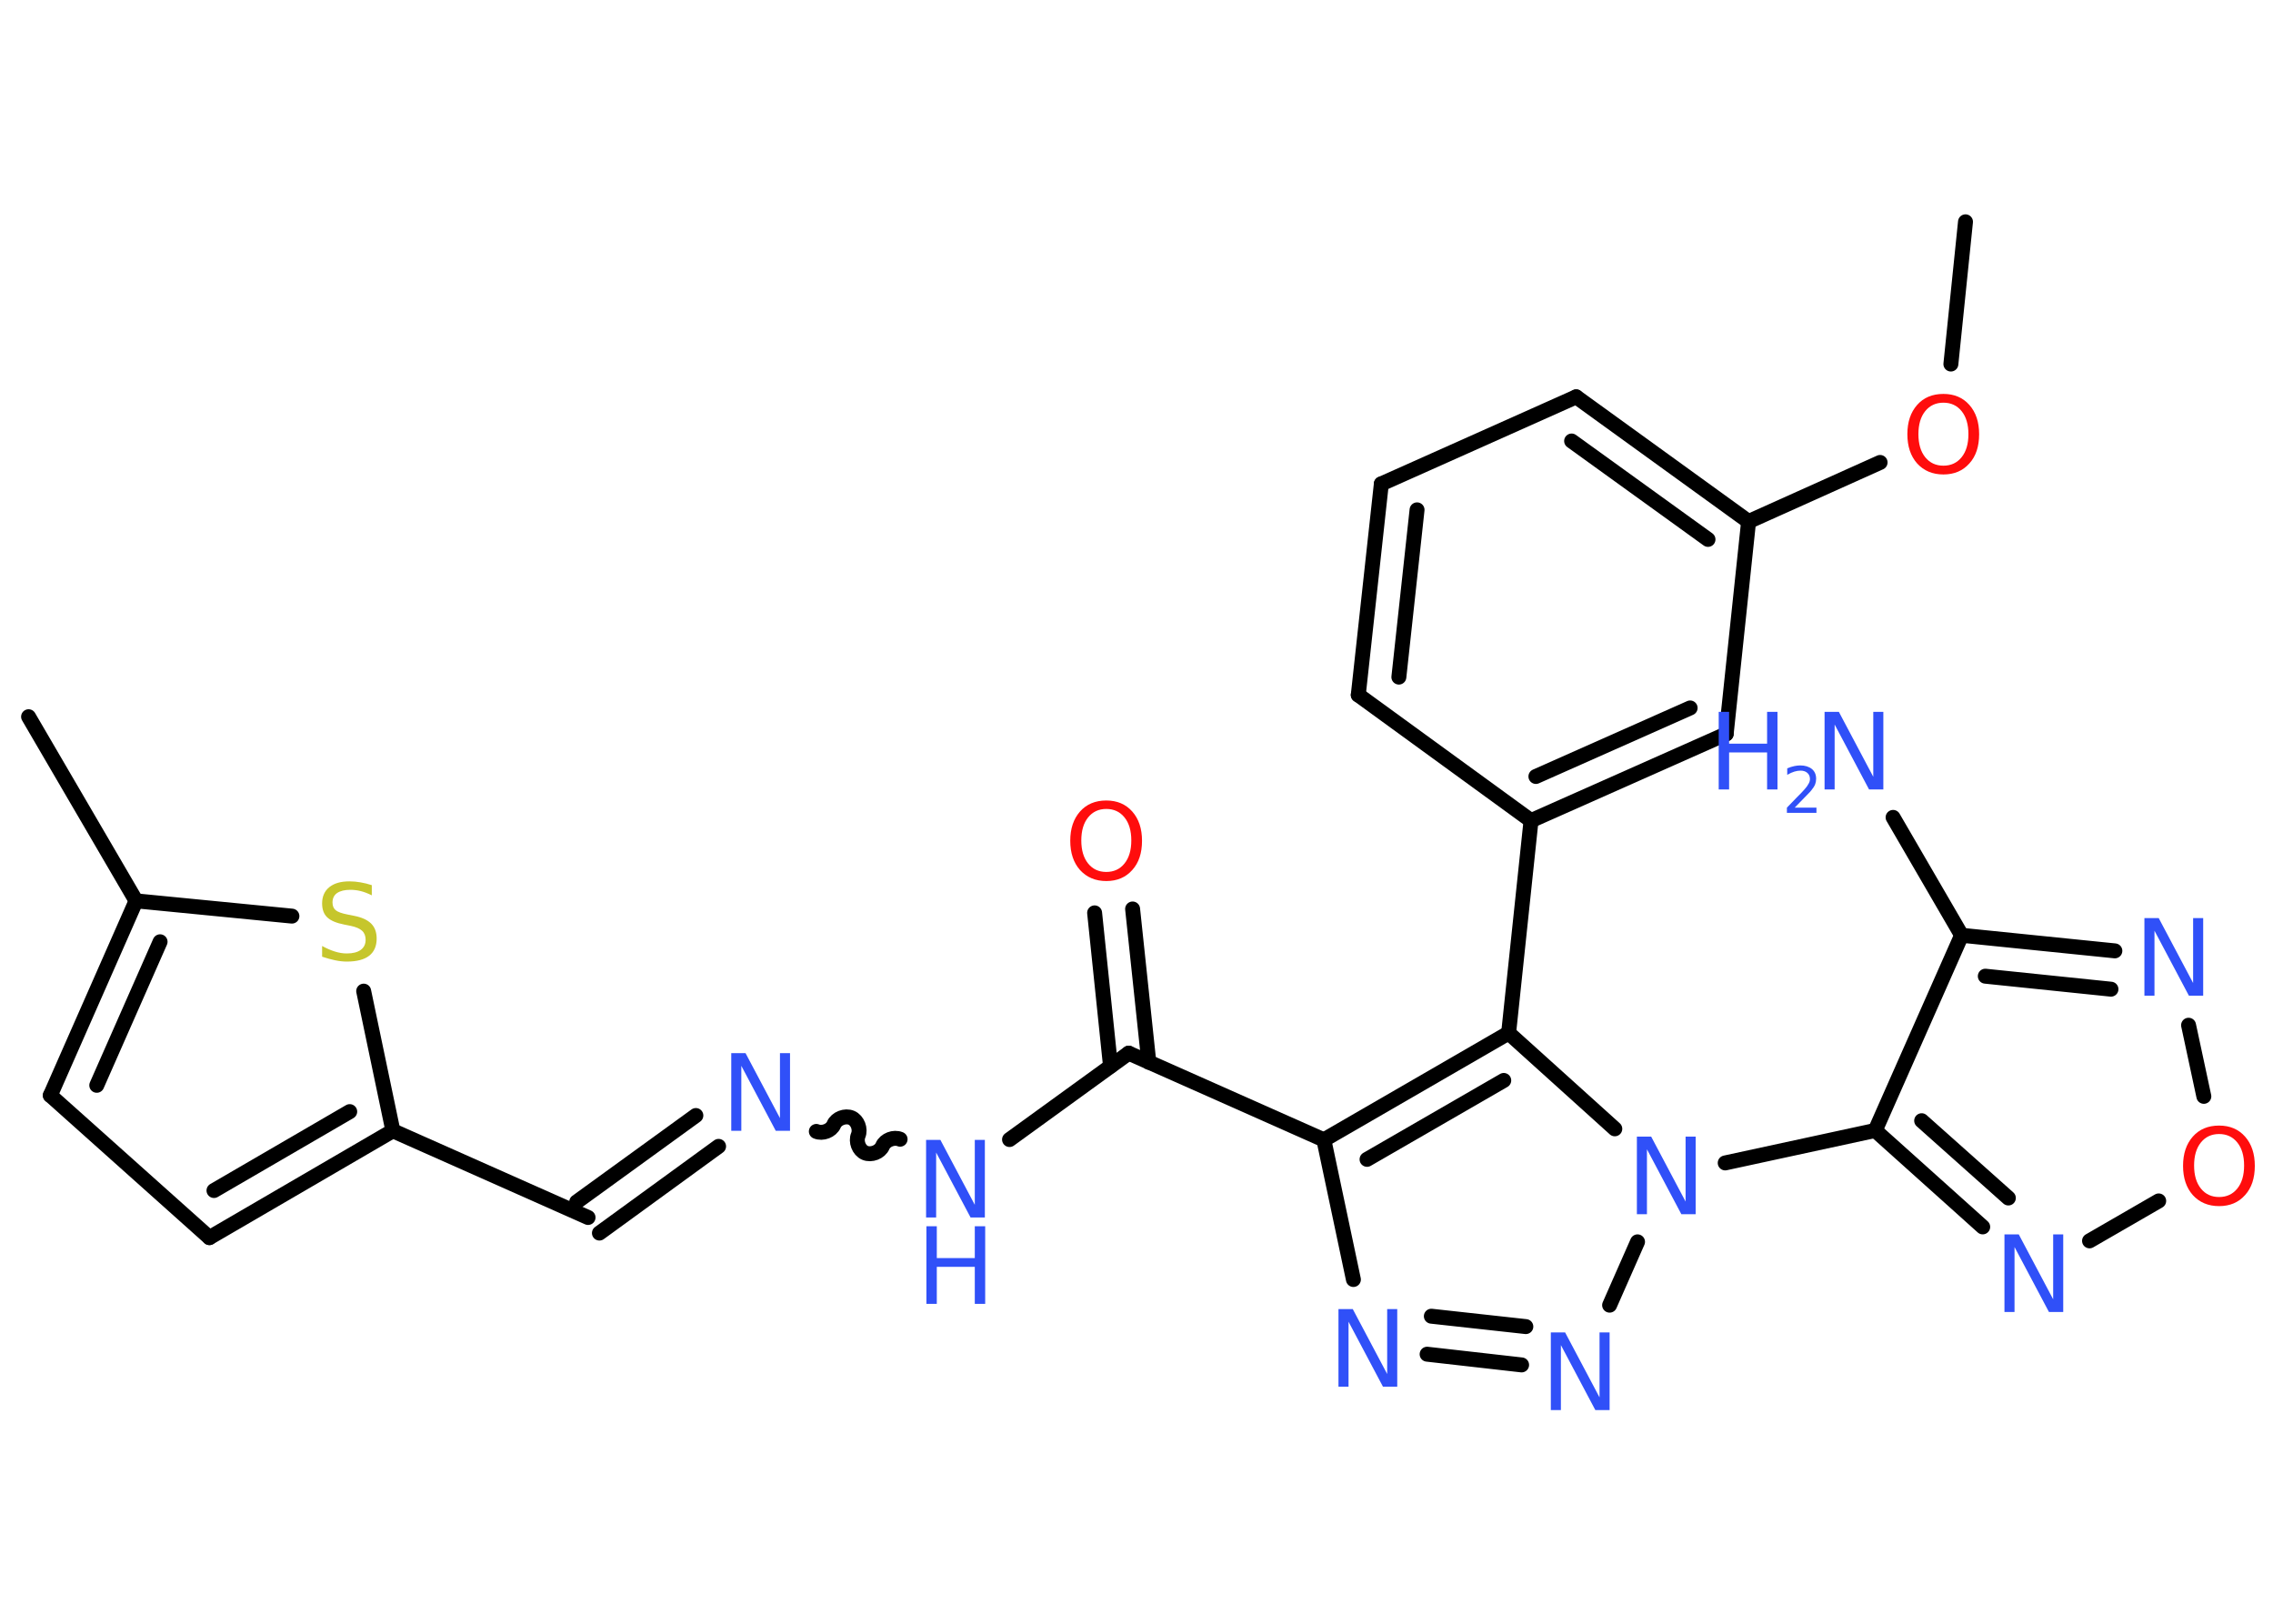 <?xml version='1.0' encoding='UTF-8'?>
<!DOCTYPE svg PUBLIC "-//W3C//DTD SVG 1.1//EN" "http://www.w3.org/Graphics/SVG/1.1/DTD/svg11.dtd">
<svg version='1.2' xmlns='http://www.w3.org/2000/svg' xmlns:xlink='http://www.w3.org/1999/xlink' width='70.0mm' height='50.0mm' viewBox='0 0 70.0 50.0'>
  <desc>Generated by the Chemistry Development Kit (http://github.com/cdk)</desc>
  <g stroke-linecap='round' stroke-linejoin='round' stroke='#000000' stroke-width='.46' fill='#3050F8'>
    <rect x='.0' y='.0' width='70.0' height='50.0' fill='#FFFFFF' stroke='none'/>
    <g id='mol1' class='mol'>
      <line id='mol1bnd1' class='bond' x1='60.53' y1='6.83' x2='60.08' y2='11.21'/>
      <line id='mol1bnd2' class='bond' x1='57.9' y1='14.24' x2='53.85' y2='16.06'/>
      <g id='mol1bnd3' class='bond'>
        <line x1='53.85' y1='16.06' x2='48.54' y2='12.22'/>
        <line x1='52.6' y1='16.61' x2='48.4' y2='13.58'/>
      </g>
      <line id='mol1bnd4' class='bond' x1='48.54' y1='12.22' x2='42.54' y2='14.9'/>
      <g id='mol1bnd5' class='bond'>
        <line x1='42.54' y1='14.9' x2='41.83' y2='21.4'/>
        <line x1='43.64' y1='15.7' x2='43.08' y2='20.85'/>
      </g>
      <line id='mol1bnd6' class='bond' x1='41.83' y1='21.4' x2='47.15' y2='25.27'/>
      <line id='mol1bnd7' class='bond' x1='47.15' y1='25.27' x2='46.46' y2='31.81'/>
      <g id='mol1bnd8' class='bond'>
        <line x1='46.46' y1='31.81' x2='40.77' y2='35.1'/>
        <line x1='46.31' y1='33.27' x2='42.1' y2='35.7'/>
      </g>
      <line id='mol1bnd9' class='bond' x1='40.77' y1='35.1' x2='34.76' y2='32.43'/>
      <g id='mol1bnd10' class='bond'>
        <line x1='34.2' y1='32.83' x2='33.71' y2='28.11'/>
        <line x1='35.38' y1='32.71' x2='34.88' y2='27.99'/>
      </g>
      <line id='mol1bnd11' class='bond' x1='34.76' y1='32.43' x2='31.09' y2='35.09'/>
      <path id='mol1bnd12' class='bond' d='M25.14 34.84c.19 .08 .46 -.02 .54 -.21c.08 -.19 .35 -.29 .54 -.21c.19 .08 .29 .35 .21 .54c-.08 .19 .02 .46 .21 .54c.19 .08 .46 -.02 .54 -.21c.08 -.19 .35 -.29 .54 -.21' fill='none' stroke='#000000' stroke-width='.46'/>
      <g id='mol1bnd13' class='bond'>
        <line x1='22.13' y1='35.3' x2='18.46' y2='37.97'/>
        <line x1='21.43' y1='34.35' x2='17.76' y2='37.01'/>
      </g>
      <line id='mol1bnd14' class='bond' x1='18.11' y1='37.49' x2='12.1' y2='34.82'/>
      <g id='mol1bnd15' class='bond'>
        <line x1='6.45' y1='38.11' x2='12.1' y2='34.82'/>
        <line x1='6.59' y1='36.66' x2='10.77' y2='34.23'/>
      </g>
      <line id='mol1bnd16' class='bond' x1='6.45' y1='38.11' x2='1.55' y2='33.73'/>
      <g id='mol1bnd17' class='bond'>
        <line x1='4.19' y1='27.74' x2='1.55' y2='33.73'/>
        <line x1='4.93' y1='29.0' x2='2.98' y2='33.42'/>
      </g>
      <line id='mol1bnd18' class='bond' x1='4.19' y1='27.74' x2='.88' y2='22.07'/>
      <line id='mol1bnd19' class='bond' x1='4.19' y1='27.74' x2='8.99' y2='28.21'/>
      <line id='mol1bnd20' class='bond' x1='12.1' y1='34.82' x2='11.2' y2='30.52'/>
      <line id='mol1bnd21' class='bond' x1='40.77' y1='35.1' x2='41.68' y2='39.4'/>
      <g id='mol1bnd22' class='bond'>
        <line x1='43.95' y1='41.7' x2='46.86' y2='42.03'/>
        <line x1='44.08' y1='40.53' x2='46.99' y2='40.85'/>
      </g>
      <line id='mol1bnd23' class='bond' x1='49.57' y1='40.19' x2='50.43' y2='38.24'/>
      <line id='mol1bnd24' class='bond' x1='46.46' y1='31.81' x2='49.73' y2='34.76'/>
      <line id='mol1bnd25' class='bond' x1='53.13' y1='35.81' x2='57.75' y2='34.81'/>
      <g id='mol1bnd26' class='bond'>
        <line x1='57.75' y1='34.81' x2='61.06' y2='37.78'/>
        <line x1='59.18' y1='34.51' x2='61.85' y2='36.89'/>
      </g>
      <line id='mol1bnd27' class='bond' x1='64.35' y1='38.21' x2='66.48' y2='36.98'/>
      <line id='mol1bnd28' class='bond' x1='67.87' y1='33.76' x2='67.4' y2='31.57'/>
      <g id='mol1bnd29' class='bond'>
        <line x1='65.13' y1='29.28' x2='60.41' y2='28.8'/>
        <line x1='65.01' y1='30.46' x2='61.14' y2='30.06'/>
      </g>
      <line id='mol1bnd30' class='bond' x1='57.75' y1='34.81' x2='60.41' y2='28.8'/>
      <line id='mol1bnd31' class='bond' x1='60.41' y1='28.8' x2='58.3' y2='25.17'/>
      <g id='mol1bnd32' class='bond'>
        <line x1='47.15' y1='25.27' x2='53.16' y2='22.6'/>
        <line x1='47.3' y1='23.91' x2='52.05' y2='21.8'/>
      </g>
      <line id='mol1bnd33' class='bond' x1='53.85' y1='16.06' x2='53.16' y2='22.6'/>
      <path id='mol1atm2' class='atom' d='M59.85 12.4q-.35 .0 -.56 .26q-.21 .26 -.21 .71q.0 .45 .21 .71q.21 .26 .56 .26q.35 .0 .56 -.26q.21 -.26 .21 -.71q.0 -.45 -.21 -.71q-.21 -.26 -.56 -.26zM59.85 12.13q.5 .0 .8 .34q.3 .34 .3 .9q.0 .57 -.3 .9q-.3 .34 -.8 .34q-.5 .0 -.81 -.34q-.3 -.34 -.3 -.9q.0 -.56 .3 -.9q.3 -.34 .81 -.34z' stroke='none' fill='#FF0D0D'/>
      <path id='mol1atm11' class='atom' d='M34.07 24.91q-.35 .0 -.56 .26q-.21 .26 -.21 .71q.0 .45 .21 .71q.21 .26 .56 .26q.35 .0 .56 -.26q.21 -.26 .21 -.71q.0 -.45 -.21 -.71q-.21 -.26 -.56 -.26zM34.07 24.65q.5 .0 .8 .34q.3 .34 .3 .9q.0 .57 -.3 .9q-.3 .34 -.8 .34q-.5 .0 -.81 -.34q-.3 -.34 -.3 -.9q.0 -.56 .3 -.9q.3 -.34 .81 -.34z' stroke='none' fill='#FF0D0D'/>
      <g id='mol1atm12' class='atom'>
        <path d='M28.53 35.1h.43l1.06 2.0v-2.0h.31v2.39h-.44l-1.06 -2.0v2.0h-.31v-2.39z' stroke='none'/>
        <path d='M28.53 37.76h.32v.98h1.17v-.98h.32v2.39h-.32v-1.14h-1.17v1.14h-.32v-2.39z' stroke='none'/>
      </g>
      <path id='mol1atm13' class='atom' d='M22.53 32.43h.43l1.06 2.0v-2.0h.31v2.39h-.44l-1.06 -2.0v2.0h-.31v-2.39z' stroke='none'/>
      <path id='mol1atm20' class='atom' d='M11.45 27.26v.31q-.18 -.09 -.34 -.13q-.16 -.04 -.32 -.04q-.26 .0 -.41 .1q-.14 .1 -.14 .29q.0 .16 .1 .24q.1 .08 .36 .13l.2 .04q.36 .07 .53 .24q.17 .17 .17 .46q.0 .35 -.23 .53q-.23 .18 -.69 .18q-.17 .0 -.36 -.04q-.19 -.04 -.4 -.11v-.33q.2 .11 .39 .17q.19 .06 .37 .06q.28 .0 .43 -.11q.15 -.11 .15 -.31q.0 -.18 -.11 -.28q-.11 -.1 -.35 -.15l-.2 -.04q-.36 -.07 -.52 -.22q-.16 -.15 -.16 -.43q.0 -.32 .22 -.5q.22 -.18 .62 -.18q.17 .0 .34 .03q.18 .03 .36 .09z' stroke='none' fill='#C6C62C'/>
      <path id='mol1atm21' class='atom' d='M41.23 40.31h.43l1.06 2.0v-2.0h.31v2.39h-.44l-1.06 -2.0v2.0h-.31v-2.39z' stroke='none'/>
      <path id='mol1atm22' class='atom' d='M47.77 41.03h.43l1.06 2.0v-2.0h.31v2.39h-.44l-1.06 -2.0v2.0h-.31v-2.39z' stroke='none'/>
      <path id='mol1atm23' class='atom' d='M50.42 35.0h.43l1.06 2.0v-2.0h.31v2.39h-.44l-1.06 -2.0v2.0h-.31v-2.39z' stroke='none'/>
      <path id='mol1atm25' class='atom' d='M61.74 38.01h.43l1.06 2.0v-2.0h.31v2.39h-.44l-1.06 -2.0v2.0h-.31v-2.39z' stroke='none'/>
      <path id='mol1atm26' class='atom' d='M68.34 34.92q-.35 .0 -.56 .26q-.21 .26 -.21 .71q.0 .45 .21 .71q.21 .26 .56 .26q.35 .0 .56 -.26q.21 -.26 .21 -.71q.0 -.45 -.21 -.71q-.21 -.26 -.56 -.26zM68.34 34.66q.5 .0 .8 .34q.3 .34 .3 .9q.0 .57 -.3 .9q-.3 .34 -.8 .34q-.5 .0 -.81 -.34q-.3 -.34 -.3 -.9q.0 -.56 .3 -.9q.3 -.34 .81 -.34z' stroke='none' fill='#FF0D0D'/>
      <path id='mol1atm27' class='atom' d='M66.05 28.27h.43l1.06 2.0v-2.0h.31v2.39h-.44l-1.06 -2.0v2.0h-.31v-2.39z' stroke='none'/>
      <g id='mol1atm29' class='atom'>
        <path d='M56.2 21.92h.43l1.06 2.0v-2.0h.31v2.39h-.44l-1.06 -2.0v2.0h-.31v-2.39z' stroke='none'/>
        <path d='M52.93 21.92h.32v.98h1.17v-.98h.32v2.39h-.32v-1.14h-1.17v1.14h-.32v-2.39z' stroke='none'/>
        <path d='M55.26 24.87h.68v.16h-.91v-.16q.11 -.11 .3 -.31q.19 -.19 .24 -.25q.09 -.1 .13 -.18q.04 -.07 .04 -.14q.0 -.12 -.08 -.19q-.08 -.07 -.21 -.07q-.09 .0 -.19 .03q-.1 .03 -.22 .1v-.2q.12 -.05 .22 -.07q.1 -.02 .18 -.02q.22 .0 .36 .11q.13 .11 .13 .3q.0 .09 -.03 .17q-.03 .08 -.12 .19q-.02 .03 -.15 .16q-.13 .13 -.36 .37z' stroke='none'/>
      </g>
    </g>
  </g>
</svg>
